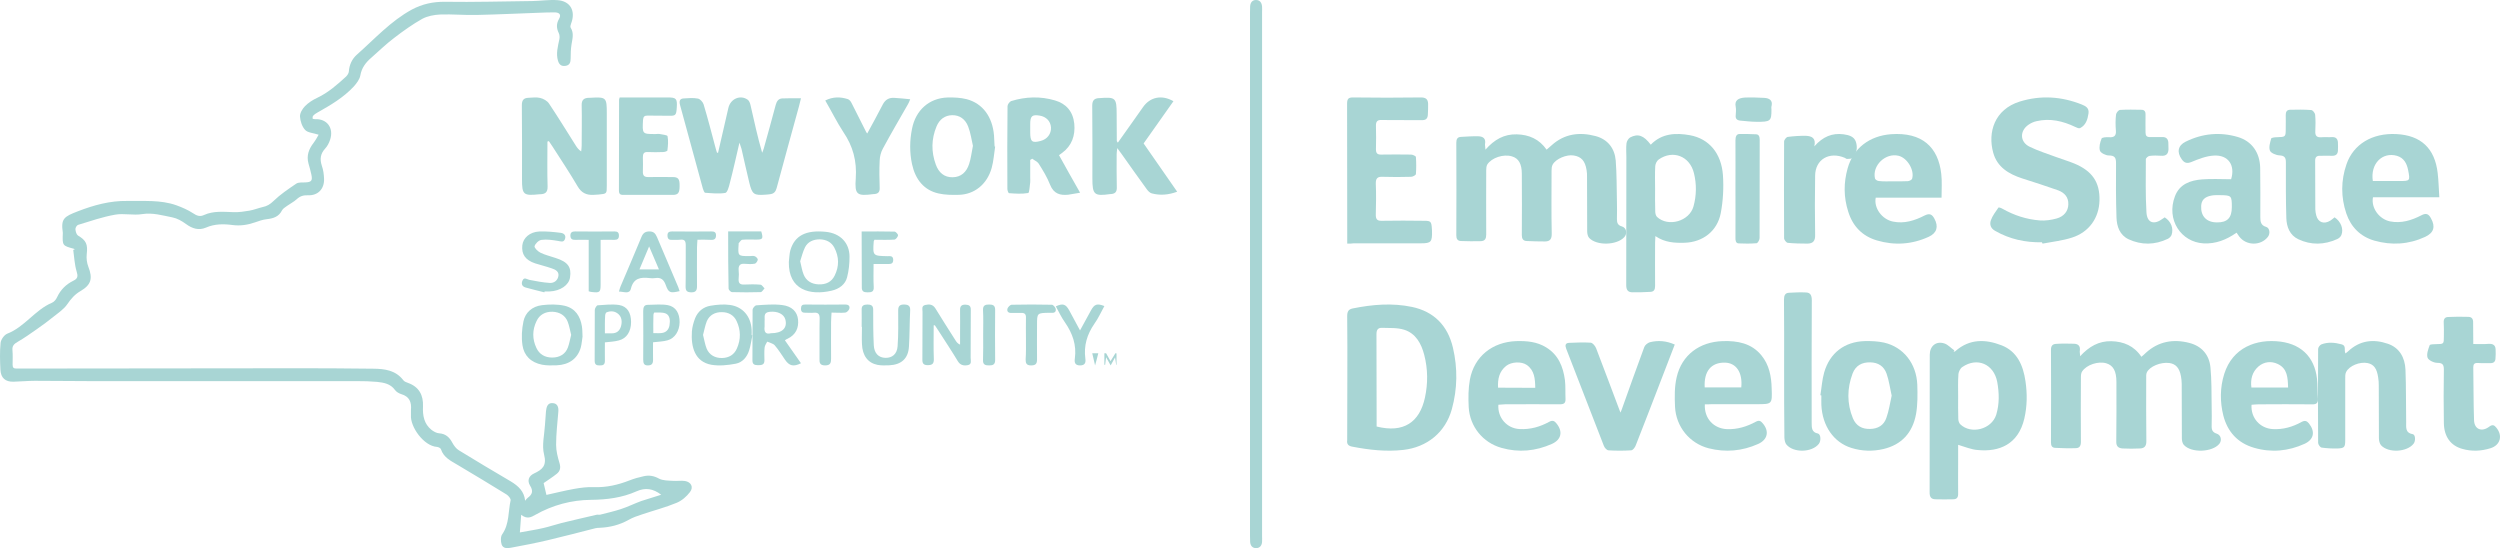 <?xml version="1.0" encoding="UTF-8"?>
<svg width="187px" height="41px" viewBox="0 0 187 41" version="1.1" xmlns="http://www.w3.org/2000/svg" xmlns:xlink="http://www.w3.org/1999/xlink">
    <!-- Generator: Sketch 51.3 (57544) - http://www.bohemiancoding.com/sketch -->
    <title>ny-empire-state-development</title>
    <desc>Created with Sketch.</desc>
    <defs></defs>
    <g id="Page-1" stroke="none" stroke-width="1" fill="none" fill-rule="evenodd">
        <g id="hi-fi-v6" transform="translate(-776, -1799)" fill="#A8D5D4" fill-rule="nonzero">
            <g id="Group-6" transform="translate(43, 1790)">
                <g id="ny-empire-state-development" transform="translate(733, 9)">
                    <path d="M39.281,37.455 C39.347,37.376 39.391,37.298 39.467,37.242 C39.819,36.985 39.907,36.728 39.643,36.314 C39.423,35.945 39.555,35.598 39.939,35.419 C40.554,35.129 40.917,34.849 40.697,33.999 C40.521,33.317 40.719,32.534 40.763,31.796 C40.785,31.449 40.807,31.102 40.84,30.756 C40.873,30.442 40.96,30.129 41.323,30.152 C41.707,30.163 41.795,30.465 41.762,30.812 C41.696,31.628 41.597,32.456 41.597,33.272 C41.597,33.731 41.718,34.2 41.85,34.636 C41.96,34.994 41.894,35.252 41.63,35.453 C41.323,35.699 40.982,35.911 40.664,36.135 C40.73,36.437 40.807,36.728 40.873,37.019 C41.553,36.873 42.245,36.694 42.937,36.571 C43.431,36.482 43.947,36.415 44.441,36.437 C45.363,36.471 46.23,36.269 47.087,35.934 C47.427,35.8 47.789,35.699 48.152,35.621 C48.547,35.531 48.909,35.587 49.293,35.8 C49.59,35.956 49.996,35.945 50.347,35.967 C50.644,35.99 50.951,35.934 51.237,35.978 C51.698,36.057 51.895,36.437 51.61,36.806 C51.357,37.142 50.995,37.455 50.611,37.611 C49.776,37.958 48.898,38.182 48.042,38.472 C47.69,38.584 47.339,38.707 47.021,38.886 C46.34,39.267 45.626,39.445 44.858,39.479 C44.748,39.479 44.638,39.49 44.529,39.513 C43.343,39.815 42.157,40.128 40.971,40.407 C40.071,40.62 39.149,40.799 38.238,40.966 C37.963,41.022 37.634,41.045 37.524,40.732 C37.447,40.508 37.436,40.139 37.568,39.96 C38.106,39.188 38.007,38.271 38.194,37.421 C38.216,37.298 38.029,37.074 37.886,36.985 C36.679,36.236 35.46,35.509 34.241,34.782 C33.736,34.48 33.188,34.234 32.979,33.596 C32.957,33.518 32.792,33.44 32.693,33.429 C31.705,33.373 30.673,31.93 30.739,31.046 C30.75,30.923 30.728,30.789 30.739,30.666 C30.794,30.085 30.629,29.66 30.015,29.481 C29.839,29.425 29.641,29.313 29.543,29.168 C29.202,28.698 28.708,28.62 28.203,28.564 C27.709,28.519 27.215,28.508 26.721,28.508 C20.068,28.508 13.415,28.508 6.762,28.508 C5.378,28.508 3.995,28.485 2.601,28.485 C2.063,28.485 1.536,28.541 0.998,28.552 C0.405,28.564 0.065,28.273 0.032,27.669 C-0.001,26.998 -0.023,26.327 0.043,25.656 C0.065,25.399 0.317,25.052 0.537,24.962 C1.843,24.459 2.612,23.184 3.885,22.647 C4.05,22.58 4.193,22.401 4.269,22.234 C4.533,21.663 4.95,21.261 5.499,20.992 C5.828,20.836 5.839,20.645 5.73,20.299 C5.576,19.784 5.554,19.225 5.477,18.688 C5.51,18.677 5.543,18.677 5.587,18.666 C5.565,18.644 5.554,18.61 5.532,18.61 C4.665,18.375 4.665,18.375 4.698,17.447 C4.698,17.436 4.698,17.413 4.698,17.402 C4.544,16.351 4.785,16.206 5.828,15.803 C7.014,15.344 8.233,15.009 9.506,15.031 C10.736,15.054 11.999,14.931 13.195,15.356 C13.623,15.512 14.063,15.702 14.436,15.948 C14.721,16.138 14.952,16.228 15.259,16.083 C15.973,15.758 16.73,15.848 17.488,15.87 C17.872,15.881 18.267,15.825 18.652,15.758 C18.981,15.702 19.31,15.568 19.64,15.49 C19.969,15.423 20.2,15.288 20.463,15.031 C20.968,14.539 21.572,14.137 22.165,13.734 C22.341,13.622 22.615,13.656 22.846,13.644 C23.285,13.622 23.383,13.521 23.296,13.085 C23.241,12.794 23.153,12.515 23.076,12.235 C22.911,11.643 23.098,11.15 23.46,10.681 C23.614,10.479 23.735,10.245 23.834,10.077 C23.427,9.943 23.021,9.931 22.824,9.719 C22.593,9.473 22.461,9.059 22.439,8.712 C22.428,8.455 22.626,8.131 22.813,7.941 C23.065,7.683 23.394,7.471 23.735,7.314 C24.558,6.923 25.228,6.33 25.887,5.726 C25.985,5.626 26.084,5.48 26.095,5.346 C26.128,4.843 26.337,4.407 26.688,4.093 C28.017,2.919 29.224,1.577 30.805,0.716 C31.585,0.302 32.386,0.123 33.286,0.134 C35.46,0.168 37.645,0.101 39.819,0.078 C40.444,0.067 41.081,-0.033 41.696,0.011 C42.673,0.078 43.079,0.828 42.717,1.767 C42.684,1.857 42.64,2.002 42.684,2.069 C42.948,2.483 42.816,2.897 42.75,3.322 C42.695,3.668 42.684,4.026 42.684,4.384 C42.684,4.653 42.618,4.865 42.333,4.921 C42.036,4.977 41.839,4.876 41.74,4.552 C41.575,4.004 41.729,3.478 41.839,2.942 C41.872,2.796 41.861,2.606 41.795,2.472 C41.619,2.114 41.608,1.778 41.806,1.432 C41.992,1.119 41.872,0.951 41.542,0.928 C41.158,0.917 40.785,0.94 40.401,0.951 C38.809,1.007 37.228,1.085 35.636,1.119 C34.736,1.141 33.824,1.051 32.924,1.085 C32.474,1.107 31.98,1.197 31.585,1.409 C30.849,1.823 30.146,2.326 29.477,2.841 C28.884,3.288 28.346,3.814 27.786,4.306 C27.369,4.664 27.05,5.066 26.952,5.648 C26.897,5.939 26.677,6.23 26.469,6.464 C25.7,7.292 24.734,7.862 23.757,8.41 C23.636,8.478 23.515,8.556 23.427,8.656 C23.383,8.701 23.373,8.802 23.383,8.869 C23.383,8.891 23.493,8.914 23.559,8.914 C24.459,8.869 24.986,9.574 24.69,10.457 C24.613,10.692 24.492,10.927 24.328,11.106 C23.965,11.497 23.91,11.9 24.075,12.403 C24.185,12.716 24.229,13.052 24.24,13.387 C24.262,14.137 23.779,14.64 23.032,14.606 C22.681,14.595 22.439,14.673 22.187,14.908 C21.978,15.098 21.704,15.233 21.473,15.4 C21.341,15.501 21.177,15.59 21.1,15.725 C20.858,16.217 20.441,16.34 19.947,16.396 C19.651,16.429 19.365,16.53 19.08,16.631 C18.531,16.821 17.982,16.91 17.389,16.832 C16.73,16.742 16.05,16.742 15.413,17.022 C14.864,17.257 14.381,17.1 13.909,16.754 C13.601,16.53 13.25,16.329 12.899,16.261 C12.152,16.116 11.428,15.892 10.637,16.015 C9.967,16.127 9.265,15.937 8.595,16.06 C7.662,16.228 6.751,16.541 5.839,16.821 C5.741,16.854 5.631,17.044 5.642,17.145 C5.653,17.313 5.719,17.536 5.828,17.615 C6.454,17.984 6.575,18.275 6.487,19.024 C6.454,19.326 6.498,19.673 6.608,19.952 C6.948,20.824 6.828,21.305 6.015,21.775 C5.598,22.021 5.312,22.345 5.038,22.748 C4.796,23.106 4.401,23.374 4.05,23.654 C3.622,24.001 3.183,24.325 2.732,24.638 C2.271,24.962 1.81,25.287 1.327,25.566 C1.053,25.723 0.899,25.868 0.932,26.204 C0.965,26.562 0.943,26.931 0.943,27.289 C0.943,27.512 1.031,27.568 1.239,27.568 C8.013,27.557 14.798,27.546 21.572,27.546 C23.702,27.546 25.821,27.546 27.951,27.579 C28.774,27.591 29.597,27.691 30.168,28.441 C30.245,28.541 30.388,28.597 30.52,28.642 C31.343,28.933 31.672,29.559 31.64,30.387 C31.607,31.08 31.716,31.706 32.276,32.154 C32.441,32.277 32.65,32.4 32.847,32.411 C33.33,32.444 33.616,32.702 33.835,33.115 C33.956,33.339 34.121,33.563 34.329,33.686 C35.603,34.469 36.898,35.24 38.194,36.001 C38.787,36.359 39.204,36.75 39.281,37.455 Z M49.458,37.007 C48.843,36.538 48.272,36.459 47.614,36.75 C46.538,37.231 45.396,37.376 44.21,37.388 C42.75,37.399 41.334,37.779 40.049,38.506 C39.72,38.696 39.423,38.853 38.984,38.506 C38.951,38.998 38.918,39.378 38.886,39.826 C39.544,39.703 40.104,39.624 40.664,39.49 C41.114,39.39 41.553,39.233 42.003,39.121 C42.871,38.909 43.749,38.707 44.616,38.506 C44.704,38.484 44.814,38.517 44.902,38.495 C45.418,38.361 45.934,38.249 46.439,38.081 C46.955,37.913 47.449,37.667 47.965,37.477 C48.437,37.321 48.931,37.175 49.458,37.007 Z" id="Shape"></path>
                    <path d="M155.596,26.643 C156.26,25.922 156.991,25.5 157.925,25.522 C158.848,25.545 159.625,25.866 160.176,26.687 C160.311,26.577 160.424,26.477 160.525,26.377 C161.459,25.534 162.562,25.345 163.743,25.645 C164.677,25.878 165.251,26.532 165.341,27.475 C165.431,28.429 165.42,29.384 165.431,30.338 C165.443,30.859 165.443,31.392 165.431,31.913 C165.431,32.191 165.533,32.346 165.803,32.435 C166.129,32.535 166.219,32.934 166.005,33.201 C165.476,33.833 163.912,33.9 163.35,33.278 C163.248,33.167 163.203,32.956 163.203,32.79 C163.192,31.436 163.203,30.072 163.192,28.718 C163.192,28.529 163.169,28.33 163.136,28.141 C163.023,27.531 162.753,27.22 162.269,27.154 C161.628,27.065 160.784,27.409 160.581,27.864 C160.525,27.986 160.536,28.13 160.536,28.274 C160.536,29.85 160.525,31.436 160.547,33.012 C160.547,33.378 160.39,33.533 160.075,33.545 C159.636,33.567 159.208,33.567 158.769,33.545 C158.454,33.522 158.285,33.389 158.297,33.012 C158.319,31.525 158.308,30.049 158.308,28.563 C158.308,27.764 158.072,27.331 157.554,27.176 C156.958,26.998 156.08,27.276 155.742,27.786 C155.663,27.897 155.652,28.074 155.652,28.219 C155.641,29.828 155.641,31.436 155.652,33.045 C155.652,33.345 155.551,33.522 155.269,33.522 C154.752,33.545 154.234,33.522 153.728,33.5 C153.491,33.489 153.413,33.345 153.413,33.101 C153.424,30.782 153.424,28.474 153.413,26.155 C153.413,25.855 153.548,25.733 153.795,25.722 C154.234,25.689 154.684,25.7 155.134,25.711 C155.45,25.722 155.618,25.878 155.573,26.221 C155.551,26.31 155.585,26.432 155.596,26.643 Z" id="Shape"></path>
                    <path d="M111.112,11.195 C111.787,10.427 112.517,10.027 113.45,10.049 C114.372,10.071 115.136,10.405 115.686,11.195 C115.821,11.073 115.945,10.973 116.057,10.872 C117.024,9.993 118.159,9.86 119.362,10.182 C120.261,10.427 120.778,11.095 120.856,12.007 C120.935,13.02 120.924,14.033 120.946,15.046 C120.957,15.491 120.957,15.936 120.946,16.381 C120.946,16.659 121.002,16.848 121.317,16.937 C121.665,17.038 121.744,17.472 121.497,17.739 C120.935,18.351 119.429,18.395 118.867,17.794 C118.766,17.683 118.721,17.472 118.721,17.305 C118.71,15.947 118.721,14.578 118.71,13.221 C118.71,13.054 118.71,12.887 118.676,12.72 C118.564,12.03 118.283,11.718 117.709,11.629 C117.181,11.54 116.361,11.885 116.136,12.319 C116.069,12.442 116.057,12.608 116.057,12.764 C116.057,14.322 116.035,15.88 116.069,17.438 C116.08,17.839 115.979,18.061 115.563,18.061 C115.102,18.061 114.641,18.05 114.192,18.028 C113.922,18.017 113.832,17.85 113.832,17.583 C113.843,16.058 113.843,14.523 113.832,12.998 C113.832,12.263 113.596,11.841 113.09,11.696 C112.461,11.507 111.573,11.796 111.247,12.308 C111.18,12.43 111.169,12.597 111.169,12.742 C111.169,14.345 111.157,15.936 111.169,17.538 C111.169,17.839 111.09,18.028 110.764,18.039 C110.269,18.05 109.764,18.05 109.269,18.028 C109.011,18.017 108.932,17.85 108.932,17.605 C108.943,15.302 108.943,12.987 108.932,10.683 C108.932,10.405 109.011,10.249 109.292,10.238 C109.719,10.216 110.157,10.182 110.584,10.194 C110.944,10.205 111.157,10.372 111.079,10.772 C111.067,10.861 111.101,10.961 111.112,11.195 Z" id="Shape"></path>
                    <path d="M100.78,28.268 C100.78,26.727 100.791,25.198 100.77,23.657 C100.77,23.314 100.854,23.136 101.189,23.07 C102.667,22.771 104.144,22.649 105.622,22.959 C107.236,23.303 108.284,24.322 108.682,26.018 C109.038,27.547 109.017,29.088 108.598,30.606 C108.116,32.346 106.743,33.454 104.962,33.654 C103.673,33.798 102.415,33.654 101.147,33.41 C100.854,33.354 100.728,33.221 100.77,32.922 C100.77,32.911 100.77,32.9 100.77,32.878 C100.78,31.337 100.78,29.808 100.78,28.268 Z M102.971,31.903 C104.993,32.412 106.188,31.581 106.586,29.742 C106.817,28.678 106.806,27.603 106.534,26.55 C106.314,25.685 105.884,24.932 105.035,24.666 C104.511,24.5 103.935,24.544 103.379,24.522 C103.075,24.511 102.96,24.666 102.96,24.998 C102.971,27.015 102.971,29.043 102.971,31.06 C102.971,31.326 102.971,31.603 102.971,31.903 Z" id="Shape"></path>
                    <path d="M146.469,33.273 C146.469,33.737 146.469,34.201 146.469,34.664 C146.469,35.404 146.459,36.155 146.469,36.895 C146.48,37.182 146.395,37.347 146.096,37.347 C145.659,37.358 145.221,37.358 144.794,37.347 C144.453,37.347 144.325,37.182 144.336,36.806 C144.346,33.384 144.346,29.961 144.346,26.538 C144.346,25.887 144.816,25.49 145.434,25.688 C145.712,25.777 145.925,26.031 146.181,26.207 C146.16,26.24 146.149,26.273 146.128,26.318 C146.171,26.296 146.235,26.296 146.267,26.262 C147.334,25.324 148.529,25.368 149.724,25.832 C150.876,26.284 151.335,27.322 151.505,28.515 C151.644,29.453 151.633,30.381 151.42,31.308 C150.972,33.229 149.553,33.825 147.92,33.66 C147.451,33.627 147.003,33.428 146.469,33.273 Z M146.469,29.641 C146.469,30.204 146.459,30.767 146.48,31.33 C146.48,31.463 146.533,31.639 146.619,31.728 C147.43,32.522 148.977,32.114 149.318,31.021 C149.563,30.215 149.542,29.387 149.393,28.57 C149.137,27.223 147.888,26.693 146.779,27.455 C146.629,27.554 146.512,27.797 146.491,27.974 C146.448,28.537 146.469,29.089 146.469,29.641 Z" id="Shape"></path>
                    <path d="M123.477,10.823 C124.309,9.96 125.367,9.927 126.414,10.115 C127.84,10.381 128.758,11.465 128.876,13.102 C128.941,14.043 128.887,15.016 128.714,15.934 C128.455,17.295 127.365,18.114 126.015,18.158 C125.27,18.18 124.536,18.147 123.823,17.66 C123.812,17.87 123.801,18.014 123.801,18.158 C123.801,19.231 123.79,20.315 123.801,21.388 C123.801,21.665 123.715,21.819 123.456,21.831 C123.002,21.853 122.538,21.875 122.084,21.864 C121.771,21.853 121.642,21.687 121.642,21.333 C121.652,18.136 121.652,14.95 121.652,11.753 C121.652,11.41 121.62,11.056 121.663,10.713 C121.685,10.558 121.804,10.359 121.933,10.281 C122.527,9.972 122.948,10.126 123.477,10.823 Z M123.801,14.131 C123.801,14.695 123.79,15.259 123.812,15.824 C123.812,15.956 123.855,16.133 123.942,16.222 C124.773,17.007 126.371,16.554 126.674,15.436 C126.9,14.618 126.911,13.777 126.706,12.947 C126.393,11.675 125.129,11.188 124.071,11.93 C123.931,12.029 123.823,12.25 123.812,12.427 C123.78,13.003 123.801,13.567 123.801,14.131 Z" id="Shape"></path>
                    <path d="M152.742,18.123 C151.5,18.145 150.323,17.893 149.234,17.267 C148.883,17.07 148.817,16.773 148.916,16.477 C149.036,16.136 149.278,15.829 149.487,15.522 C149.509,15.5 149.685,15.555 149.773,15.609 C150.642,16.103 151.577,16.411 152.578,16.488 C152.995,16.521 153.424,16.455 153.831,16.345 C154.392,16.191 154.7,15.785 154.711,15.291 C154.733,14.742 154.414,14.413 153.952,14.237 C153.061,13.919 152.16,13.633 151.269,13.348 C150.257,13.019 149.388,12.503 149.091,11.416 C148.674,9.901 149.179,8.188 151.082,7.595 C152.644,7.112 154.194,7.211 155.712,7.815 C156.009,7.936 156.284,8.078 156.218,8.496 C156.152,8.946 156.02,9.363 155.591,9.582 C155.503,9.626 155.338,9.549 155.228,9.495 C154.304,9.055 153.347,8.825 152.325,9.066 C152.116,9.11 151.907,9.209 151.731,9.33 C151.06,9.791 151.082,10.625 151.819,10.977 C152.446,11.284 153.116,11.493 153.765,11.734 C154.227,11.91 154.7,12.042 155.151,12.228 C156.503,12.788 157.075,13.633 157.042,14.995 C157.009,16.301 156.262,17.366 154.986,17.772 C154.282,18.003 153.523,18.08 152.786,18.222 C152.753,18.189 152.753,18.156 152.742,18.123 Z" id="Shape"></path>
                    <path d="M100.773,18.222 C100.773,18.03 100.773,17.906 100.773,17.781 C100.773,14.446 100.773,11.11 100.762,7.775 C100.762,7.413 100.845,7.289 101.188,7.289 C102.89,7.312 104.581,7.312 106.284,7.289 C106.626,7.289 106.813,7.402 106.823,7.764 C106.834,8.035 106.813,8.318 106.802,8.6 C106.782,8.894 106.626,8.996 106.356,8.985 C105.36,8.974 104.363,8.996 103.357,8.974 C103.035,8.962 102.91,9.075 102.921,9.426 C102.942,10.002 102.931,10.579 102.921,11.167 C102.921,11.461 103.025,11.563 103.295,11.563 C104.042,11.551 104.799,11.551 105.547,11.563 C105.671,11.563 105.91,11.676 105.91,11.744 C105.941,12.173 105.941,12.603 105.91,13.021 C105.9,13.1 105.682,13.225 105.547,13.225 C104.831,13.247 104.125,13.247 103.409,13.225 C103.045,13.213 102.9,13.327 102.91,13.745 C102.942,14.502 102.931,15.271 102.91,16.029 C102.9,16.391 103.004,16.526 103.357,16.515 C104.415,16.492 105.484,16.504 106.543,16.515 C107.01,16.515 107.072,16.571 107.103,17.092 C107.103,17.148 107.114,17.205 107.114,17.261 C107.135,18.098 107.052,18.2 106.284,18.2 C104.613,18.2 102.942,18.2 101.26,18.2 C101.136,18.222 100.98,18.222 100.773,18.222 Z" id="Shape"></path>
                    <path d="M94.403,20.545 C94.403,27.058 94.403,33.561 94.403,40.074 C94.403,40.23 94.413,40.387 94.403,40.532 C94.383,40.822 94.221,41 93.957,41 C93.693,41 93.53,40.833 93.51,40.532 C93.5,40.375 93.5,40.23 93.5,40.074 C93.5,27.025 93.5,13.975 93.5,0.926 C93.5,0.77 93.5,0.613 93.51,0.468 C93.53,0.178 93.683,0 93.947,0 C94.231,0 94.383,0.19 94.403,0.502 C94.413,0.636 94.403,0.781 94.403,0.915 C94.403,7.473 94.403,14.009 94.403,20.545 Z" id="Shape"></path>
                    <path d="M167.294,17.404 C166.534,17.938 165.741,18.25 164.83,18.205 C163.149,18.116 162.013,16.435 162.688,14.676 C163.031,13.763 163.856,13.485 164.713,13.418 C165.43,13.362 166.148,13.407 166.887,13.407 C167.209,12.372 166.684,11.57 165.591,11.637 C165.023,11.67 164.456,11.893 163.92,12.116 C163.588,12.249 163.395,12.193 163.202,11.926 C162.806,11.381 162.913,10.88 163.481,10.601 C164.734,9.978 166.052,9.856 167.38,10.245 C168.44,10.557 169.04,11.414 169.062,12.561 C169.083,13.785 169.072,15.01 169.072,16.235 C169.072,16.569 169.105,16.858 169.501,16.969 C169.779,17.047 169.833,17.482 169.63,17.727 C169.094,18.406 168.001,18.383 167.487,17.682 C167.434,17.604 167.38,17.526 167.294,17.404 Z M166.941,15.489 C166.941,14.632 166.909,14.609 166.073,14.598 C165.848,14.598 165.612,14.587 165.398,14.632 C164.895,14.732 164.67,14.977 164.648,15.4 C164.606,16.168 165.045,16.635 165.827,16.635 C166.598,16.647 166.941,16.301 166.941,15.489 Z" id="Shape"></path>
                    <path d="M136.165,29.561 C136.259,28.994 136.291,28.404 136.448,27.86 C136.867,26.403 137.967,25.558 139.486,25.514 C139.968,25.503 140.46,25.525 140.921,25.625 C142.377,25.958 143.352,27.193 143.414,28.782 C143.435,29.505 143.446,30.261 143.32,30.973 C143.058,32.385 142.231,33.263 140.89,33.585 C140.083,33.774 139.276,33.752 138.491,33.507 C137.16,33.096 136.312,31.862 136.238,30.294 C136.228,30.061 136.238,29.827 136.238,29.583 C136.217,29.572 136.196,29.572 136.165,29.561 Z M141.497,29.594 C141.372,29.027 141.298,28.471 141.12,27.96 C140.921,27.393 140.492,27.115 139.894,27.104 C139.276,27.092 138.805,27.337 138.575,27.937 C138.155,29.049 138.145,30.183 138.595,31.284 C138.836,31.862 139.297,32.107 139.894,32.084 C140.46,32.073 140.911,31.818 141.099,31.262 C141.288,30.739 141.372,30.161 141.497,29.594 Z" id="Shape"></path>
                    <path d="M175.444,26.438 C175.507,26.383 175.57,26.338 175.622,26.294 C176.511,25.451 177.535,25.34 178.622,25.717 C179.479,26.017 179.887,26.737 179.929,27.647 C179.981,28.944 179.96,30.253 179.981,31.55 C179.991,31.938 179.887,32.371 180.462,32.471 C180.681,32.504 180.702,32.981 180.535,33.191 C180.044,33.823 178.643,33.901 178.099,33.302 C177.995,33.18 177.943,32.959 177.943,32.781 C177.932,31.461 177.932,30.153 177.932,28.833 C177.932,28.645 177.922,28.445 177.89,28.257 C177.796,27.569 177.566,27.259 177.106,27.159 C176.521,27.037 175.716,27.358 175.486,27.835 C175.413,27.979 175.423,28.19 175.423,28.356 C175.423,29.876 175.423,31.406 175.423,32.925 C175.423,33.446 175.361,33.524 174.859,33.546 C174.462,33.557 174.054,33.535 173.657,33.48 C173.552,33.469 173.396,33.247 173.396,33.125 C173.375,30.785 173.385,28.445 173.396,26.105 C173.396,25.983 173.531,25.806 173.636,25.762 C174.127,25.573 174.629,25.617 175.131,25.751 C175.538,25.839 175.308,26.205 175.444,26.438 Z" id="Shape"></path>
                    <path d="M53.711,11.427 C53.964,10.309 54.229,9.191 54.483,8.073 C54.638,7.386 55.388,7.06 55.94,7.468 C56.05,7.549 56.116,7.747 56.149,7.91 C56.414,9.074 56.668,10.25 57.01,11.427 C57.054,11.322 57.098,11.217 57.132,11.1 C57.43,10.018 57.739,8.935 58.025,7.84 C58.103,7.561 58.235,7.386 58.489,7.363 C58.93,7.34 59.383,7.351 59.913,7.351 C59.846,7.631 59.813,7.782 59.769,7.933 C59.206,9.983 58.644,12.02 58.092,14.07 C58.014,14.349 57.882,14.489 57.617,14.524 C57.507,14.535 57.396,14.559 57.286,14.559 C56.381,14.629 56.26,14.547 56.039,13.627 C55.84,12.8 55.653,11.962 55.465,11.135 C55.432,11.019 55.388,10.903 55.311,10.67 C55.057,11.753 54.847,12.719 54.593,13.685 C54.527,13.965 54.406,14.407 54.251,14.431 C53.766,14.512 53.258,14.454 52.75,14.419 C52.684,14.419 52.607,14.221 52.574,14.105 C52,12.02 51.437,9.924 50.863,7.84 C50.786,7.538 50.863,7.375 51.139,7.363 C51.492,7.34 51.856,7.305 52.21,7.375 C52.375,7.409 52.574,7.631 52.629,7.805 C52.949,8.865 53.225,9.948 53.512,11.019 C53.545,11.159 53.589,11.287 53.633,11.427 C53.655,11.427 53.688,11.427 53.711,11.427 Z" id="Shape"></path>
                    <path d="M182.461,14.754 C181.564,14.754 180.755,14.754 179.936,14.754 C179.127,14.754 178.307,14.754 177.499,14.754 C177.344,15.557 177.964,16.393 178.773,16.56 C179.614,16.727 180.39,16.482 181.121,16.103 C181.497,15.902 181.675,16.025 181.841,16.337 C182.184,16.961 182.051,17.418 181.398,17.719 C180.168,18.287 178.894,18.365 177.599,17.998 C176.557,17.697 175.848,16.983 175.505,15.969 C175.095,14.754 175.095,13.506 175.516,12.291 C176.037,10.775 177.455,9.94 179.238,10.029 C181.088,10.118 182.129,11.099 182.339,12.949 C182.406,13.517 182.417,14.097 182.461,14.754 Z M177.488,13.54 C178.152,13.54 178.806,13.54 179.448,13.54 C180.279,13.54 180.29,13.54 180.124,12.704 C180.024,12.224 179.814,11.812 179.293,11.656 C178.197,11.344 177.288,12.247 177.488,13.54 Z" id="Shape"></path>
                    <path d="M145.228,14.784 C143.561,14.784 141.928,14.784 140.305,14.784 C140.149,15.562 140.775,16.407 141.592,16.574 C142.442,16.752 143.225,16.496 143.964,16.118 C144.344,15.929 144.523,16.04 144.691,16.352 C145.016,16.941 144.881,17.43 144.277,17.708 C143.024,18.286 141.715,18.375 140.395,17.985 C139.298,17.663 138.582,16.918 138.247,15.829 C137.9,14.751 137.9,13.673 138.202,12.595 C138.627,11.072 139.847,10.161 141.446,10.039 C143.762,9.872 144.982,10.994 145.206,13.006 C145.273,13.584 145.228,14.151 145.228,14.784 Z M141.625,13.562 C141.983,13.562 142.353,13.573 142.711,13.551 C142.823,13.54 142.99,13.462 143.024,13.373 C143.225,12.739 142.666,11.806 142.006,11.65 C141.032,11.417 140.026,12.384 140.249,13.351 C140.272,13.44 140.44,13.54 140.54,13.54 C140.898,13.584 141.256,13.562 141.625,13.562 Z" id="Shape"></path>
                    <path d="M127.522,30.245 C127.465,31.299 128.186,32.054 129.166,32.099 C129.954,32.132 130.663,31.91 131.339,31.544 C131.575,31.421 131.688,31.477 131.834,31.643 C132.364,32.243 132.228,32.887 131.508,33.209 C130.314,33.742 129.076,33.853 127.803,33.531 C126.396,33.165 125.371,31.943 125.292,30.433 C125.259,29.689 125.247,28.923 125.416,28.213 C125.799,26.547 127.128,25.57 128.862,25.515 C129.965,25.481 131.001,25.67 131.744,26.569 C132.341,27.291 132.499,28.157 132.521,29.056 C132.566,30.245 132.555,30.233 131.373,30.233 C130.258,30.233 129.154,30.233 128.04,30.233 C127.882,30.245 127.713,30.245 127.522,30.245 Z M127.511,28.979 C128.445,28.979 129.346,28.979 130.247,28.979 C130.359,27.868 129.875,27.147 129.031,27.125 C127.995,27.102 127.443,27.769 127.511,28.979 Z" id="Shape"></path>
                    <path d="M168.415,30.277 C168.348,31.264 169.051,32.041 170,32.096 C170.781,32.14 171.495,31.93 172.153,31.564 C172.41,31.431 172.544,31.475 172.711,31.675 C173.191,32.285 173.08,32.873 172.388,33.194 C171.171,33.749 169.899,33.871 168.605,33.494 C167.377,33.139 166.619,32.296 166.306,31.087 C166.05,30.055 166.05,29.001 166.373,27.97 C166.998,25.996 168.772,25.33 170.569,25.552 C172.299,25.774 173.258,26.905 173.336,28.647 C173.359,29.035 173.347,29.423 173.381,29.811 C173.403,30.133 173.281,30.255 172.946,30.244 C171.607,30.233 170.268,30.233 168.929,30.244 C168.761,30.244 168.583,30.266 168.415,30.277 Z M171.149,28.99 C171.127,28.258 171.105,27.571 170.379,27.227 C169.888,26.994 169.353,27.049 168.929,27.415 C168.46,27.826 168.326,28.38 168.404,28.99 C169.33,28.99 170.212,28.99 171.149,28.99 Z" id="Shape"></path>
                    <path d="M112.078,30.274 C112.01,31.25 112.72,32.048 113.666,32.093 C114.466,32.137 115.198,31.926 115.885,31.549 C116.133,31.416 116.268,31.483 116.414,31.66 C116.921,32.27 116.797,32.88 116.088,33.202 C114.871,33.746 113.598,33.868 112.314,33.502 C110.918,33.113 109.938,31.904 109.859,30.451 C109.825,29.763 109.825,29.065 109.949,28.388 C110.276,26.657 111.627,25.581 113.418,25.515 C114.207,25.493 114.961,25.559 115.648,25.981 C116.561,26.535 116.921,27.423 117.056,28.421 C117.112,28.887 117.079,29.364 117.101,29.83 C117.112,30.14 117,30.24 116.684,30.24 C115.322,30.229 113.959,30.24 112.596,30.24 C112.404,30.251 112.236,30.263 112.078,30.274 Z M114.837,29.009 C114.826,28.332 114.781,27.711 114.207,27.301 C113.812,27.023 113.058,27.057 112.664,27.367 C112.134,27.789 112.022,28.355 112.055,28.998 C112.99,29.009 113.88,29.009 114.837,29.009 Z" id="Shape"></path>
                    <path d="M125.272,25.772 C124.845,26.871 124.441,27.924 124.037,28.977 C123.476,30.423 122.926,31.869 122.353,33.315 C122.297,33.465 122.14,33.685 122.005,33.685 C121.444,33.72 120.872,33.72 120.311,33.685 C120.187,33.674 120.03,33.5 119.974,33.361 C119.031,30.943 118.099,28.514 117.156,26.096 C117.055,25.842 117.078,25.656 117.37,25.645 C117.908,25.622 118.447,25.599 118.986,25.633 C119.132,25.645 119.323,25.876 119.39,26.05 C120.007,27.646 120.602,29.266 121.209,30.862 C121.22,30.839 121.265,30.747 121.298,30.654 C121.86,29.092 122.41,27.519 122.993,25.957 C123.049,25.807 123.251,25.645 123.409,25.599 C124.015,25.448 124.621,25.483 125.272,25.772 Z" id="Shape"></path>
                    <path d="M40.949,10.59 C40.949,11.709 40.925,12.828 40.96,13.946 C40.972,14.389 40.784,14.517 40.408,14.529 C40.396,14.529 40.385,14.529 40.361,14.529 C39.151,14.657 39.046,14.576 39.046,13.41 C39.046,11.557 39.057,9.716 39.034,7.863 C39.034,7.478 39.187,7.327 39.527,7.315 C39.821,7.303 40.126,7.257 40.408,7.327 C40.655,7.385 40.937,7.548 41.066,7.746 C41.759,8.783 42.417,9.856 43.086,10.916 C43.18,11.056 43.274,11.196 43.474,11.324 C43.486,11.173 43.509,11.033 43.509,10.881 C43.509,9.879 43.533,8.877 43.509,7.874 C43.497,7.466 43.685,7.327 44.049,7.315 C44.073,7.315 44.108,7.315 44.132,7.315 C45.353,7.245 45.388,7.28 45.388,8.48 C45.388,10.287 45.388,12.093 45.388,13.9 C45.388,14.494 45.388,14.494 44.778,14.552 C44.648,14.564 44.519,14.564 44.378,14.576 C43.861,14.599 43.486,14.424 43.204,13.935 C42.616,12.932 41.97,11.965 41.336,10.974 C41.242,10.835 41.148,10.695 41.054,10.555 C41.019,10.567 40.984,10.578 40.949,10.59 Z" id="Shape"></path>
                    <path d="M185.001,25.732 C185.43,25.732 185.791,25.754 186.13,25.721 C186.457,25.699 186.66,25.808 186.671,26.125 C186.682,26.365 186.682,26.605 186.66,26.846 C186.637,27.075 186.502,27.173 186.254,27.162 C185.949,27.151 185.633,27.173 185.329,27.151 C185.092,27.14 185.001,27.239 185.001,27.468 C185.024,28.789 185.013,30.111 185.058,31.432 C185.08,32.12 185.644,32.338 186.197,31.912 C186.434,31.738 186.57,31.792 186.716,31.978 C187.224,32.578 187.032,33.299 186.287,33.528 C185.588,33.747 184.877,33.779 184.166,33.572 C183.309,33.332 182.813,32.655 182.801,31.639 C182.779,30.318 182.779,28.997 182.801,27.675 C182.801,27.315 182.745,27.14 182.305,27.14 C182.045,27.14 181.651,26.944 181.583,26.758 C181.493,26.485 181.628,26.125 181.741,25.819 C181.763,25.754 182.045,25.743 182.203,25.743 C182.801,25.732 182.801,25.743 182.801,25.164 C182.801,24.815 182.813,24.454 182.79,24.105 C182.779,23.865 182.88,23.723 183.106,23.712 C183.625,23.69 184.133,23.679 184.652,23.701 C184.889,23.712 185.001,23.865 184.99,24.127 C184.99,24.64 185.001,25.153 185.001,25.732 Z" id="Shape"></path>
                    <path d="M174.626,16.256 C175.091,16.562 175.318,17.119 175.137,17.578 C175.091,17.699 174.955,17.83 174.819,17.885 C173.855,18.322 172.867,18.344 171.915,17.896 C171.268,17.589 171.041,16.966 171.018,16.321 C170.973,14.933 170.984,13.534 170.984,12.145 C170.984,11.795 170.893,11.642 170.496,11.621 C170.247,11.61 169.861,11.446 169.793,11.271 C169.691,11.008 169.804,10.659 169.884,10.363 C169.906,10.298 170.156,10.265 170.292,10.265 C170.973,10.243 170.973,10.254 170.973,9.587 C170.973,9.259 170.984,8.931 170.973,8.603 C170.973,8.385 171.041,8.221 171.291,8.21 C171.824,8.199 172.357,8.188 172.89,8.232 C172.992,8.243 173.162,8.45 173.174,8.581 C173.208,8.986 173.208,9.401 173.185,9.806 C173.162,10.178 173.31,10.298 173.673,10.265 C173.923,10.243 174.184,10.276 174.433,10.254 C174.728,10.243 174.853,10.385 174.876,10.637 C174.887,10.855 174.887,11.074 174.876,11.293 C174.853,11.533 174.728,11.653 174.456,11.653 C174.161,11.642 173.866,11.653 173.56,11.653 C173.299,11.642 173.174,11.741 173.174,12.014 C173.185,13.228 173.174,14.441 173.185,15.654 C173.185,15.808 173.219,15.95 173.253,16.103 C173.389,16.638 173.832,16.802 174.32,16.496 C174.444,16.409 174.535,16.332 174.626,16.256 Z" id="Shape"></path>
                    <path d="M161.919,16.257 C162.397,16.563 162.601,17.087 162.431,17.578 C162.385,17.687 162.272,17.807 162.158,17.862 C161.18,18.331 160.179,18.342 159.212,17.895 C158.552,17.578 158.336,16.934 158.314,16.279 C158.268,14.925 158.268,13.582 158.279,12.228 C158.279,11.835 158.223,11.628 157.733,11.628 C157.506,11.628 157.131,11.442 157.074,11.268 C156.994,10.995 157.085,10.645 157.199,10.362 C157.233,10.274 157.551,10.252 157.733,10.263 C158.143,10.296 158.302,10.154 158.268,9.761 C158.234,9.368 158.234,8.964 158.279,8.571 C158.291,8.44 158.461,8.233 158.575,8.222 C159.11,8.189 159.644,8.2 160.179,8.211 C160.44,8.211 160.497,8.386 160.486,8.604 C160.475,9.041 160.486,9.477 160.486,9.914 C160.486,10.154 160.577,10.263 160.839,10.252 C161.123,10.242 161.407,10.263 161.692,10.252 C162.021,10.231 162.169,10.373 162.192,10.667 C162.203,10.831 162.203,10.995 162.203,11.159 C162.192,11.497 162.044,11.683 161.646,11.65 C161.362,11.628 161.077,11.628 160.793,11.661 C160.679,11.672 160.509,11.825 160.509,11.912 C160.509,13.233 160.475,14.554 160.554,15.875 C160.6,16.694 161.134,16.846 161.794,16.344 C161.839,16.312 161.885,16.29 161.919,16.257 Z" id="Shape"></path>
                    <path d="M74.437,10.967 C74.353,11.497 74.322,12.05 74.176,12.568 C73.831,13.789 72.88,14.55 71.71,14.573 C71.208,14.584 70.686,14.584 70.195,14.469 C69.118,14.227 68.47,13.432 68.22,12.28 C68.032,11.405 68.042,10.506 68.22,9.63 C68.491,8.236 69.505,7.338 70.874,7.292 C71.354,7.28 71.846,7.303 72.305,7.418 C73.517,7.741 74.238,8.743 74.353,10.137 C74.374,10.414 74.385,10.679 74.395,10.955 C74.406,10.955 74.416,10.955 74.437,10.967 Z M72.775,10.909 C72.671,10.448 72.598,9.93 72.42,9.469 C72.211,8.916 71.783,8.605 71.219,8.616 C70.675,8.628 70.268,8.928 70.048,9.469 C69.662,10.402 69.651,11.359 69.996,12.303 C70.215,12.914 70.633,13.271 71.26,13.259 C71.887,13.248 72.295,12.879 72.493,12.257 C72.629,11.854 72.671,11.405 72.775,10.909 Z" id="Shape"></path>
                    <path d="M80.791,14.415 C80.421,14.472 80.16,14.53 79.899,14.565 C79.312,14.623 78.822,14.507 78.55,13.825 C78.333,13.27 78.017,12.75 77.702,12.253 C77.593,12.08 77.375,11.999 77.212,11.872 C77.158,11.906 77.103,11.941 77.06,11.964 C77.06,12.403 77.06,12.842 77.06,13.282 C77.06,13.397 77.071,13.513 77.06,13.628 C77.016,13.917 77.005,14.426 76.907,14.438 C76.44,14.519 75.95,14.484 75.471,14.449 C75.428,14.449 75.352,14.241 75.352,14.137 C75.341,12.068 75.341,10.011 75.363,7.941 C75.363,7.814 75.515,7.606 75.635,7.56 C76.723,7.225 77.832,7.19 78.92,7.514 C79.747,7.757 80.258,8.334 80.356,9.248 C80.443,10.138 80.171,10.901 79.453,11.432 C79.388,11.479 79.323,11.525 79.214,11.606 C79.714,12.519 80.226,13.42 80.791,14.415 Z M77.06,9.583 C77.06,9.687 77.06,9.779 77.06,9.883 C77.06,10.6 77.19,10.716 77.843,10.542 C78.333,10.415 78.637,10.011 78.615,9.537 C78.583,9.063 78.256,8.727 77.767,8.647 C77.201,8.554 77.06,8.681 77.06,9.282 C77.06,9.386 77.06,9.49 77.06,9.583 Z" id="Shape"></path>
                    <path d="M87.773,7.571 C87.034,8.627 86.294,9.672 85.543,10.729 C86.384,11.936 87.202,13.12 88.053,14.34 C87.392,14.583 86.776,14.63 86.159,14.467 C86.014,14.432 85.879,14.293 85.778,14.154 C85.151,13.295 84.546,12.435 83.929,11.565 C83.828,11.425 83.727,11.298 83.571,11.077 C83.548,11.298 83.526,11.414 83.526,11.53 C83.526,12.354 83.515,13.179 83.537,14.014 C83.548,14.351 83.414,14.49 83.111,14.514 C83.1,14.514 83.089,14.514 83.066,14.514 C81.845,14.688 81.71,14.572 81.71,13.341 C81.71,11.53 81.721,9.719 81.699,7.907 C81.699,7.501 81.856,7.362 82.203,7.339 C82.215,7.339 82.226,7.339 82.248,7.339 C83.447,7.246 83.526,7.315 83.526,8.546 C83.526,9.208 83.526,9.881 83.537,10.543 C83.537,10.566 83.559,10.589 83.615,10.671 C83.985,10.148 84.344,9.637 84.703,9.138 C84.971,8.767 85.229,8.395 85.498,8.012 C86.036,7.246 86.91,7.072 87.773,7.571 Z" id="Shape"></path>
                    <path d="M133.452,27.549 C133.452,25.836 133.462,24.122 133.442,22.409 C133.442,22.092 133.535,21.91 133.815,21.899 C134.239,21.876 134.664,21.853 135.088,21.876 C135.409,21.887 135.523,22.08 135.523,22.466 C135.502,25.507 135.513,28.558 135.513,31.599 C135.513,31.985 135.502,32.336 135.979,32.427 C136.196,32.473 136.227,32.972 136.051,33.199 C135.533,33.857 134.146,33.891 133.618,33.244 C133.525,33.131 133.483,32.915 133.473,32.745 C133.452,31.009 133.452,29.285 133.452,27.549 Z" id="Shape"></path>
                    <path d="M46.352,7.289 C47.431,7.289 48.498,7.289 49.566,7.289 C49.689,7.289 49.811,7.289 49.944,7.289 C50.578,7.289 50.667,7.371 50.623,8.038 C50.59,8.646 50.523,8.669 50.011,8.658 C49.488,8.646 48.954,8.658 48.432,8.646 C48.209,8.646 48.12,8.716 48.098,8.974 C48.042,10.027 48.031,10.027 49.032,10.027 C49.144,10.027 49.255,10.003 49.366,10.027 C49.566,10.073 49.922,10.097 49.933,10.19 C50,10.53 49.967,10.892 49.922,11.255 C49.922,11.302 49.722,11.372 49.611,11.372 C49.221,11.384 48.832,11.395 48.443,11.372 C48.154,11.36 48.087,11.501 48.087,11.77 C48.098,12.121 48.098,12.472 48.087,12.823 C48.076,13.127 48.187,13.244 48.476,13.244 C49.088,13.232 49.7,13.244 50.311,13.244 C50.734,13.244 50.845,13.384 50.834,13.923 C50.834,14.426 50.723,14.578 50.323,14.578 C49.11,14.578 47.909,14.578 46.697,14.578 C46.474,14.578 46.296,14.589 46.296,14.25 C46.307,11.98 46.307,9.722 46.307,7.453 C46.307,7.418 46.329,7.394 46.352,7.289 Z" id="Shape"></path>
                    <path d="M135.712,10.945 C136.358,10.217 137.052,9.933 137.902,10.046 C138.297,10.103 138.692,10.206 138.823,10.615 C138.955,11.036 138.895,11.468 138.572,11.809 C138.5,11.889 138.297,11.877 138.153,11.889 C138.105,11.889 138.045,11.832 137.998,11.809 C136.825,11.309 135.784,11.923 135.772,13.139 C135.748,14.618 135.748,16.096 135.772,17.574 C135.784,18.006 135.628,18.222 135.186,18.222 C134.695,18.222 134.205,18.211 133.726,18.165 C133.618,18.154 133.451,17.938 133.451,17.824 C133.439,15.414 133.439,12.992 133.451,10.581 C133.451,10.467 133.618,10.251 133.726,10.24 C134.181,10.183 134.647,10.149 135.102,10.16 C135.497,10.183 135.856,10.308 135.712,10.945 Z" id="Shape"></path>
                    <path d="M61.728,7.517 C62.302,7.227 62.864,7.238 63.414,7.413 C63.529,7.448 63.644,7.587 63.701,7.715 C64.068,8.436 64.424,9.157 64.791,9.878 C64.814,9.925 64.859,9.971 64.871,9.983 C65.261,9.262 65.662,8.541 66.029,7.82 C66.224,7.448 66.5,7.296 66.89,7.32 C67.268,7.343 67.635,7.378 68.083,7.424 C68.002,7.61 67.979,7.703 67.922,7.785 C67.291,8.89 66.649,9.983 66.041,11.111 C65.892,11.378 65.811,11.704 65.8,12.006 C65.766,12.692 65.777,13.367 65.8,14.053 C65.811,14.379 65.674,14.495 65.387,14.518 C65.376,14.518 65.364,14.518 65.341,14.518 C64.102,14.681 63.919,14.576 64.011,13.344 C64.102,12.053 63.804,10.936 63.082,9.878 C62.588,9.122 62.198,8.32 61.728,7.517 Z" id="Shape"></path>
                    <path d="M129.812,14.143 C129.812,12.929 129.821,11.727 129.812,10.513 C129.812,10.209 129.886,10.022 130.128,10.022 C130.538,10.022 130.956,10.022 131.366,10.046 C131.57,10.057 131.626,10.232 131.626,10.466 C131.626,12.917 131.626,15.357 131.617,17.809 C131.617,17.949 131.477,18.194 131.384,18.194 C130.938,18.229 130.491,18.229 130.045,18.206 C129.84,18.194 129.803,17.996 129.812,17.762 C129.821,16.56 129.812,15.346 129.812,14.143 Z" id="Shape"></path>
                    <path d="M69.84,24.334 C69.84,25.179 69.818,26.012 69.851,26.857 C69.862,27.224 69.71,27.313 69.395,27.313 C69.114,27.313 68.984,27.213 68.994,26.901 C69.005,25.712 68.994,24.512 69.005,23.322 C69.005,23.133 68.908,22.878 69.211,22.811 C69.504,22.744 69.764,22.756 69.959,23.056 C70.458,23.867 70.967,24.667 71.477,25.468 C71.553,25.59 71.639,25.701 71.813,25.779 C71.813,25.501 71.813,25.212 71.813,24.934 C71.813,24.356 71.824,23.767 71.813,23.189 C71.802,22.867 71.964,22.778 72.235,22.789 C72.485,22.8 72.626,22.878 72.615,23.189 C72.604,24.378 72.615,25.579 72.604,26.768 C72.604,26.968 72.712,27.257 72.387,27.313 C72.095,27.368 71.834,27.324 71.65,27.024 C71.195,26.268 70.707,25.534 70.23,24.79 C70.133,24.634 70.035,24.489 69.937,24.345 C69.905,24.323 69.872,24.323 69.84,24.334 Z" id="Shape"></path>
                    <path d="M56.282,25.075 C56.198,25.456 56.151,25.849 56.032,26.219 C55.878,26.701 55.545,27.105 55.034,27.205 C54.44,27.318 53.787,27.385 53.205,27.284 C51.981,27.06 51.672,25.961 51.755,24.784 C51.779,24.459 51.874,24.122 51.993,23.808 C52.195,23.304 52.599,22.956 53.157,22.867 C53.632,22.788 54.131,22.743 54.607,22.811 C55.569,22.945 56.163,23.674 56.222,24.649 C56.234,24.784 56.222,24.93 56.222,25.064 C56.234,25.064 56.258,25.075 56.282,25.075 Z M52.587,25.053 C52.682,25.412 52.73,25.759 52.86,26.084 C53.062,26.555 53.49,26.791 54.013,26.779 C54.523,26.768 54.915,26.533 55.117,26.073 C55.426,25.378 55.414,24.683 55.094,24.01 C54.892,23.573 54.488,23.349 54.001,23.349 C53.49,23.338 53.074,23.562 52.872,24.021 C52.741,24.347 52.682,24.705 52.587,25.053 Z" id="Shape"></path>
                    <path d="M59.005,19.597 C59.042,19.311 59.042,19.014 59.114,18.739 C59.429,17.627 60.276,17.187 61.777,17.341 C62.842,17.451 63.544,18.155 63.544,19.201 C63.544,19.719 63.495,20.236 63.362,20.742 C63.229,21.271 62.781,21.612 62.2,21.744 C60.591,22.118 58.969,21.7 59.005,19.597 Z M59.853,19.542 C59.949,19.917 59.986,20.225 60.107,20.522 C60.288,20.984 60.676,21.249 61.232,21.271 C61.789,21.293 62.2,21.084 62.43,20.621 C62.781,19.917 62.769,19.212 62.406,18.519 C62.188,18.111 61.801,17.913 61.317,17.902 C60.833,17.902 60.421,18.089 60.216,18.497 C60.046,18.838 59.962,19.212 59.853,19.542 Z" id="Shape"></path>
                    <path d="M43.573,25.182 C43.536,25.372 43.524,25.695 43.439,26.008 C43.196,26.834 42.553,27.291 41.63,27.325 C41.266,27.336 40.902,27.347 40.549,27.28 C39.7,27.113 39.19,26.588 39.08,25.818 C38.995,25.238 39.032,24.624 39.153,24.044 C39.287,23.385 39.797,22.916 40.537,22.827 C41.096,22.76 41.691,22.749 42.237,22.872 C43.039,23.062 43.403,23.664 43.524,24.39 C43.561,24.613 43.561,24.836 43.573,25.182 Z M42.723,25.048 C42.638,24.724 42.589,24.39 42.468,24.077 C42.286,23.597 41.873,23.341 41.327,23.318 C40.78,23.307 40.355,23.541 40.137,24.01 C39.809,24.68 39.809,25.361 40.125,26.03 C40.343,26.499 40.756,26.745 41.302,26.745 C41.861,26.745 42.298,26.488 42.48,25.986 C42.589,25.695 42.638,25.372 42.723,25.048 Z" id="Shape"></path>
                    <path d="M58.71,25.454 C59.123,26.048 59.524,26.609 59.913,27.17 C59.354,27.451 59.038,27.372 58.723,26.912 C58.467,26.542 58.237,26.161 57.945,25.824 C57.824,25.689 57.581,25.644 57.387,25.555 C57.314,25.701 57.205,25.846 57.192,26.003 C57.156,26.318 57.18,26.643 57.18,26.968 C57.18,27.294 56.962,27.316 56.694,27.316 C56.415,27.316 56.282,27.238 56.282,26.957 C56.294,25.701 56.282,24.433 56.294,23.176 C56.294,23.053 56.464,22.851 56.573,22.839 C57.217,22.795 57.872,22.739 58.504,22.817 C59.245,22.907 59.633,23.322 59.694,23.905 C59.755,24.522 59.536,25.039 58.905,25.341 C58.856,25.353 58.808,25.386 58.71,25.454 Z M57.666,24.926 C58.516,24.926 58.905,24.534 58.747,23.905 C58.637,23.49 58.164,23.266 57.593,23.322 C57.059,23.367 57.229,23.726 57.192,24.006 C57.18,24.141 57.205,24.287 57.192,24.421 C57.144,24.792 57.241,25.039 57.666,24.926 Z" id="Shape"></path>
                    <path d="M50.835,21.776 C50.124,21.944 50.01,21.91 49.792,21.304 C49.654,20.923 49.437,20.732 49.013,20.8 C48.875,20.822 48.726,20.822 48.588,20.8 C47.912,20.721 47.385,20.8 47.19,21.596 C47.087,22.033 46.651,21.809 46.296,21.809 C46.342,21.663 46.365,21.54 46.411,21.439 C46.938,20.205 47.465,18.971 47.981,17.726 C48.096,17.446 48.256,17.311 48.577,17.311 C48.898,17.311 49.024,17.468 49.139,17.726 C49.666,18.982 50.205,20.228 50.732,21.473 C50.766,21.562 50.789,21.652 50.835,21.776 Z M49.288,20.149 C49.035,19.566 48.818,19.05 48.554,18.433 C48.29,19.072 48.073,19.588 47.832,20.149 C48.325,20.149 48.772,20.149 49.288,20.149 Z" id="Shape"></path>
                    <path d="M64.452,24.449 C64.452,24.015 64.463,23.58 64.452,23.157 C64.441,22.833 64.633,22.789 64.883,22.778 C65.144,22.778 65.314,22.845 65.314,23.157 C65.314,24.048 65.314,24.94 65.359,25.831 C65.393,26.433 65.722,26.756 66.232,26.767 C66.72,26.778 67.094,26.5 67.14,25.909 C67.208,25.006 67.185,24.104 67.185,23.201 C67.185,22.889 67.321,22.778 67.604,22.778 C67.911,22.778 68.103,22.856 68.081,23.224 C68.035,24.126 68.047,25.029 67.99,25.931 C67.933,26.823 67.423,27.28 66.516,27.324 C66.221,27.335 65.915,27.347 65.631,27.291 C64.917,27.146 64.509,26.6 64.475,25.742 C64.452,25.307 64.475,24.884 64.475,24.449 C64.463,24.449 64.463,24.449 64.452,24.449 Z" id="Shape"></path>
                    <path d="M40.721,21.867 C40.251,21.746 39.768,21.636 39.31,21.504 C39.009,21.416 38.984,21.185 39.093,20.965 C39.214,20.713 39.407,20.888 39.587,20.932 C40.094,21.031 40.6,21.13 41.119,21.163 C41.457,21.185 41.722,20.965 41.77,20.636 C41.818,20.317 41.553,20.163 41.276,20.075 C40.866,19.932 40.444,19.833 40.034,19.701 C39.298,19.459 38.997,19.02 39.069,18.349 C39.129,17.8 39.624,17.349 40.335,17.316 C40.866,17.294 41.408,17.349 41.939,17.415 C42.204,17.448 42.361,17.624 42.253,17.899 C42.144,18.151 41.951,18.052 41.734,18.02 C41.336,17.954 40.902,17.888 40.504,17.943 C40.299,17.965 40.034,18.228 39.985,18.415 C39.961,18.547 40.227,18.8 40.42,18.899 C40.769,19.075 41.179,19.163 41.553,19.295 C42.482,19.591 42.759,19.976 42.638,20.756 C42.554,21.328 41.915,21.768 41.107,21.801 C40.986,21.801 40.866,21.801 40.745,21.801 C40.733,21.812 40.721,21.834 40.721,21.867 Z" id="Shape"></path>
                    <path d="M45.246,25.609 C45.246,26.082 45.237,26.522 45.246,26.973 C45.256,27.311 45.072,27.333 44.868,27.333 C44.665,27.333 44.481,27.322 44.481,26.984 C44.49,25.722 44.481,24.449 44.49,23.186 C44.49,23.062 44.626,22.848 44.703,22.837 C45.237,22.803 45.789,22.736 46.312,22.815 C46.923,22.916 47.204,23.401 47.204,24.088 C47.204,24.798 46.874,25.316 46.293,25.463 C45.973,25.553 45.634,25.564 45.246,25.609 Z M45.246,24.933 C45.459,24.933 45.614,24.933 45.77,24.933 C46.099,24.933 46.341,24.775 46.448,24.415 C46.545,24.077 46.516,23.727 46.254,23.491 C45.983,23.254 45.673,23.243 45.363,23.367 C45.314,23.389 45.266,23.524 45.266,23.603 C45.237,24.032 45.246,24.449 45.246,24.933 Z" id="Shape"></path>
                    <path d="M48.848,25.602 C48.848,26.029 48.838,26.456 48.848,26.895 C48.858,27.232 48.722,27.333 48.451,27.333 C48.17,27.333 48.112,27.176 48.112,26.884 C48.121,25.68 48.121,24.477 48.112,23.263 C48.112,22.971 48.189,22.802 48.451,22.802 C48.955,22.802 49.468,22.735 49.953,22.825 C50.554,22.937 50.844,23.443 50.835,24.106 C50.825,24.758 50.476,25.309 49.933,25.456 C49.614,25.546 49.255,25.557 48.848,25.602 Z M48.868,24.916 C49.129,24.916 49.333,24.938 49.526,24.905 C49.817,24.86 50.021,24.669 50.079,24.331 C50.137,23.983 50.118,23.6 49.808,23.454 C49.546,23.342 49.236,23.387 48.945,23.376 C48.926,23.376 48.877,23.488 48.877,23.544 C48.858,24.005 48.868,24.444 48.868,24.916 Z" id="Shape"></path>
                    <path d="M54.466,17.311 C55.338,17.311 56.134,17.311 56.942,17.311 C57.103,17.854 57.06,17.922 56.565,17.922 C56.221,17.922 55.865,17.9 55.521,17.934 C55.424,17.945 55.338,18.103 55.252,18.194 C55.241,18.205 55.252,18.217 55.252,18.239 C55.187,19.156 55.187,19.156 56.059,19.156 C56.188,19.156 56.339,19.122 56.457,19.167 C56.554,19.201 56.683,19.337 56.683,19.416 C56.673,19.529 56.554,19.699 56.468,19.722 C56.221,19.767 55.962,19.756 55.704,19.733 C55.349,19.699 55.22,19.869 55.252,20.231 C55.273,20.424 55.273,20.627 55.252,20.82 C55.22,21.159 55.327,21.306 55.682,21.284 C56.081,21.261 56.49,21.261 56.888,21.295 C56.996,21.306 57.082,21.476 57.189,21.567 C57.092,21.669 56.996,21.85 56.899,21.85 C56.188,21.872 55.478,21.872 54.757,21.85 C54.66,21.85 54.498,21.68 54.498,21.589 C54.466,20.186 54.466,18.771 54.466,17.311 Z" id="Shape"></path>
                    <path d="M64.451,17.314 C65.31,17.314 66.112,17.303 66.914,17.325 C67.005,17.325 67.186,17.528 67.174,17.607 C67.152,17.731 67.005,17.911 66.903,17.922 C66.406,17.956 65.898,17.934 65.412,17.934 C65.378,18.001 65.355,18.024 65.355,18.058 C65.276,19.14 65.288,19.14 66.395,19.162 C66.587,19.162 66.801,19.117 66.813,19.433 C66.813,19.748 66.621,19.748 66.395,19.748 C66.056,19.748 65.728,19.748 65.344,19.748 C65.344,20.368 65.321,20.909 65.355,21.461 C65.378,21.844 65.175,21.867 64.892,21.867 C64.621,21.867 64.451,21.81 64.463,21.472 C64.463,20.109 64.451,18.745 64.451,17.314 Z" id="Shape"></path>
                    <path d="M78.976,22.915 C79.504,22.669 79.719,22.747 79.978,23.217 C80.247,23.709 80.506,24.202 80.786,24.716 C81.066,24.202 81.335,23.709 81.605,23.217 C81.863,22.747 82.057,22.68 82.607,22.893 C82.359,23.34 82.154,23.81 81.863,24.213 C81.314,25.007 81.055,25.857 81.185,26.83 C81.228,27.132 81.152,27.333 80.786,27.333 C80.409,27.333 80.355,27.11 80.398,26.819 C80.538,25.801 80.226,24.94 79.665,24.123 C79.407,23.765 79.213,23.351 78.976,22.915 Z" id="Shape"></path>
                    <path d="M44.035,21.788 C44.035,21.124 44.035,20.494 44.035,19.864 C44.035,19.246 44.035,18.627 44.035,17.941 C43.693,17.941 43.373,17.93 43.053,17.941 C42.813,17.952 42.665,17.885 42.665,17.615 C42.665,17.379 42.802,17.311 43.019,17.311 C44.001,17.322 44.983,17.322 45.965,17.311 C46.193,17.311 46.296,17.39 46.296,17.626 C46.296,17.862 46.182,17.941 45.954,17.941 C45.634,17.93 45.303,17.941 44.926,17.941 C44.926,18.458 44.926,18.931 44.926,19.403 C44.926,20.033 44.926,20.663 44.926,21.293 C44.926,21.855 44.857,21.912 44.286,21.844 C44.218,21.844 44.149,21.822 44.035,21.788 Z" id="Shape"></path>
                    <path d="M62.2,23.382 C62.188,23.638 62.165,23.862 62.165,24.085 C62.165,24.989 62.154,25.893 62.165,26.797 C62.165,27.11 62.142,27.333 61.715,27.333 C61.31,27.333 61.287,27.11 61.299,26.82 C61.31,25.815 61.287,24.81 61.31,23.817 C61.31,23.493 61.206,23.359 60.86,23.393 C60.663,23.415 60.456,23.382 60.259,23.393 C60.028,23.404 59.913,23.326 59.913,23.091 C59.913,22.857 60.005,22.768 60.248,22.779 C61.241,22.79 62.234,22.79 63.228,22.779 C63.482,22.779 63.586,22.901 63.528,23.102 C63.493,23.214 63.343,23.37 63.228,23.382 C62.904,23.415 62.569,23.382 62.2,23.382 Z" id="Shape"></path>
                    <path d="M76.741,25.348 C76.741,24.824 76.729,24.289 76.741,23.765 C76.753,23.497 76.637,23.386 76.361,23.408 C76.131,23.419 75.9,23.397 75.67,23.408 C75.417,23.419 75.302,23.296 75.359,23.084 C75.394,22.973 75.555,22.806 75.659,22.795 C76.66,22.772 77.674,22.772 78.675,22.795 C78.779,22.795 78.929,22.973 78.963,23.084 C79.009,23.263 78.929,23.419 78.687,23.397 C78.629,23.397 78.572,23.397 78.514,23.397 C77.57,23.408 77.57,23.408 77.57,24.3 C77.57,25.159 77.559,26.029 77.57,26.887 C77.57,27.211 77.466,27.333 77.121,27.333 C76.776,27.333 76.718,27.166 76.718,26.887 C76.753,26.374 76.741,25.861 76.741,25.348 Z" id="Shape"></path>
                    <path d="M52.17,17.931 C52.158,18.157 52.136,18.337 52.136,18.517 C52.136,19.487 52.124,20.457 52.136,21.426 C52.136,21.753 52.01,21.877 51.692,21.866 C51.385,21.855 51.282,21.753 51.282,21.438 C51.305,20.412 51.282,19.386 51.294,18.36 C51.294,18.044 51.225,17.886 50.872,17.931 C50.679,17.954 50.474,17.931 50.281,17.942 C50.064,17.954 49.939,17.897 49.928,17.638 C49.916,17.367 50.053,17.311 50.292,17.311 C51.259,17.322 52.227,17.322 53.194,17.311 C53.41,17.311 53.558,17.345 53.558,17.604 C53.558,17.864 53.433,17.954 53.183,17.942 C52.853,17.92 52.523,17.931 52.17,17.931 Z" id="Shape"></path>
                    <path d="M132.505,8.199 C132.505,9.056 132.44,9.121 131.383,9.11 C130.979,9.11 130.574,9.056 130.183,9.023 C129.909,9.002 129.805,8.861 129.831,8.633 C129.844,8.416 129.87,8.199 129.831,7.982 C129.726,7.504 130.039,7.33 130.509,7.298 C130.992,7.276 131.474,7.298 131.957,7.32 C132.387,7.341 132.596,7.537 132.518,7.906 C132.479,8.014 132.505,8.112 132.505,8.199 Z" id="Shape"></path>
                    <path d="M73.541,25.022 C73.541,24.408 73.564,23.794 73.53,23.18 C73.518,22.834 73.713,22.778 73.978,22.778 C74.242,22.778 74.437,22.822 74.437,23.169 C74.425,24.419 74.425,25.681 74.437,26.931 C74.437,27.266 74.276,27.333 73.989,27.333 C73.713,27.333 73.518,27.289 73.53,26.943 C73.553,26.306 73.541,25.658 73.541,25.022 Z" id="Shape"></path>
                    <path d="M82.736,26.422 C82.831,26.598 82.925,26.773 83.067,27.015 C83.208,26.784 83.326,26.609 83.432,26.422 C83.456,26.422 83.491,26.433 83.515,26.433 C83.515,26.719 83.515,27.004 83.515,27.289 C83.503,27.289 83.491,27.3 83.491,27.3 C83.467,27.136 83.444,26.982 83.408,26.73 C83.279,26.971 83.184,27.125 83.078,27.333 C82.972,27.147 82.878,26.971 82.736,26.719 C82.701,26.971 82.689,27.136 82.666,27.289 C82.642,27.289 82.63,27.289 82.607,27.289 C82.607,27.004 82.607,26.719 82.607,26.422 C82.654,26.433 82.701,26.422 82.736,26.422 Z" id="Shape"></path>
                    <path d="M81.912,27.333 C81.855,27.116 81.784,26.784 81.699,26.422 C81.798,26.422 82.039,26.422 82.153,26.422 C82.082,26.726 81.983,27.073 81.912,27.333 Z" id="Shape"></path>
                </g>
            </g>
        </g>
    </g>
</svg>